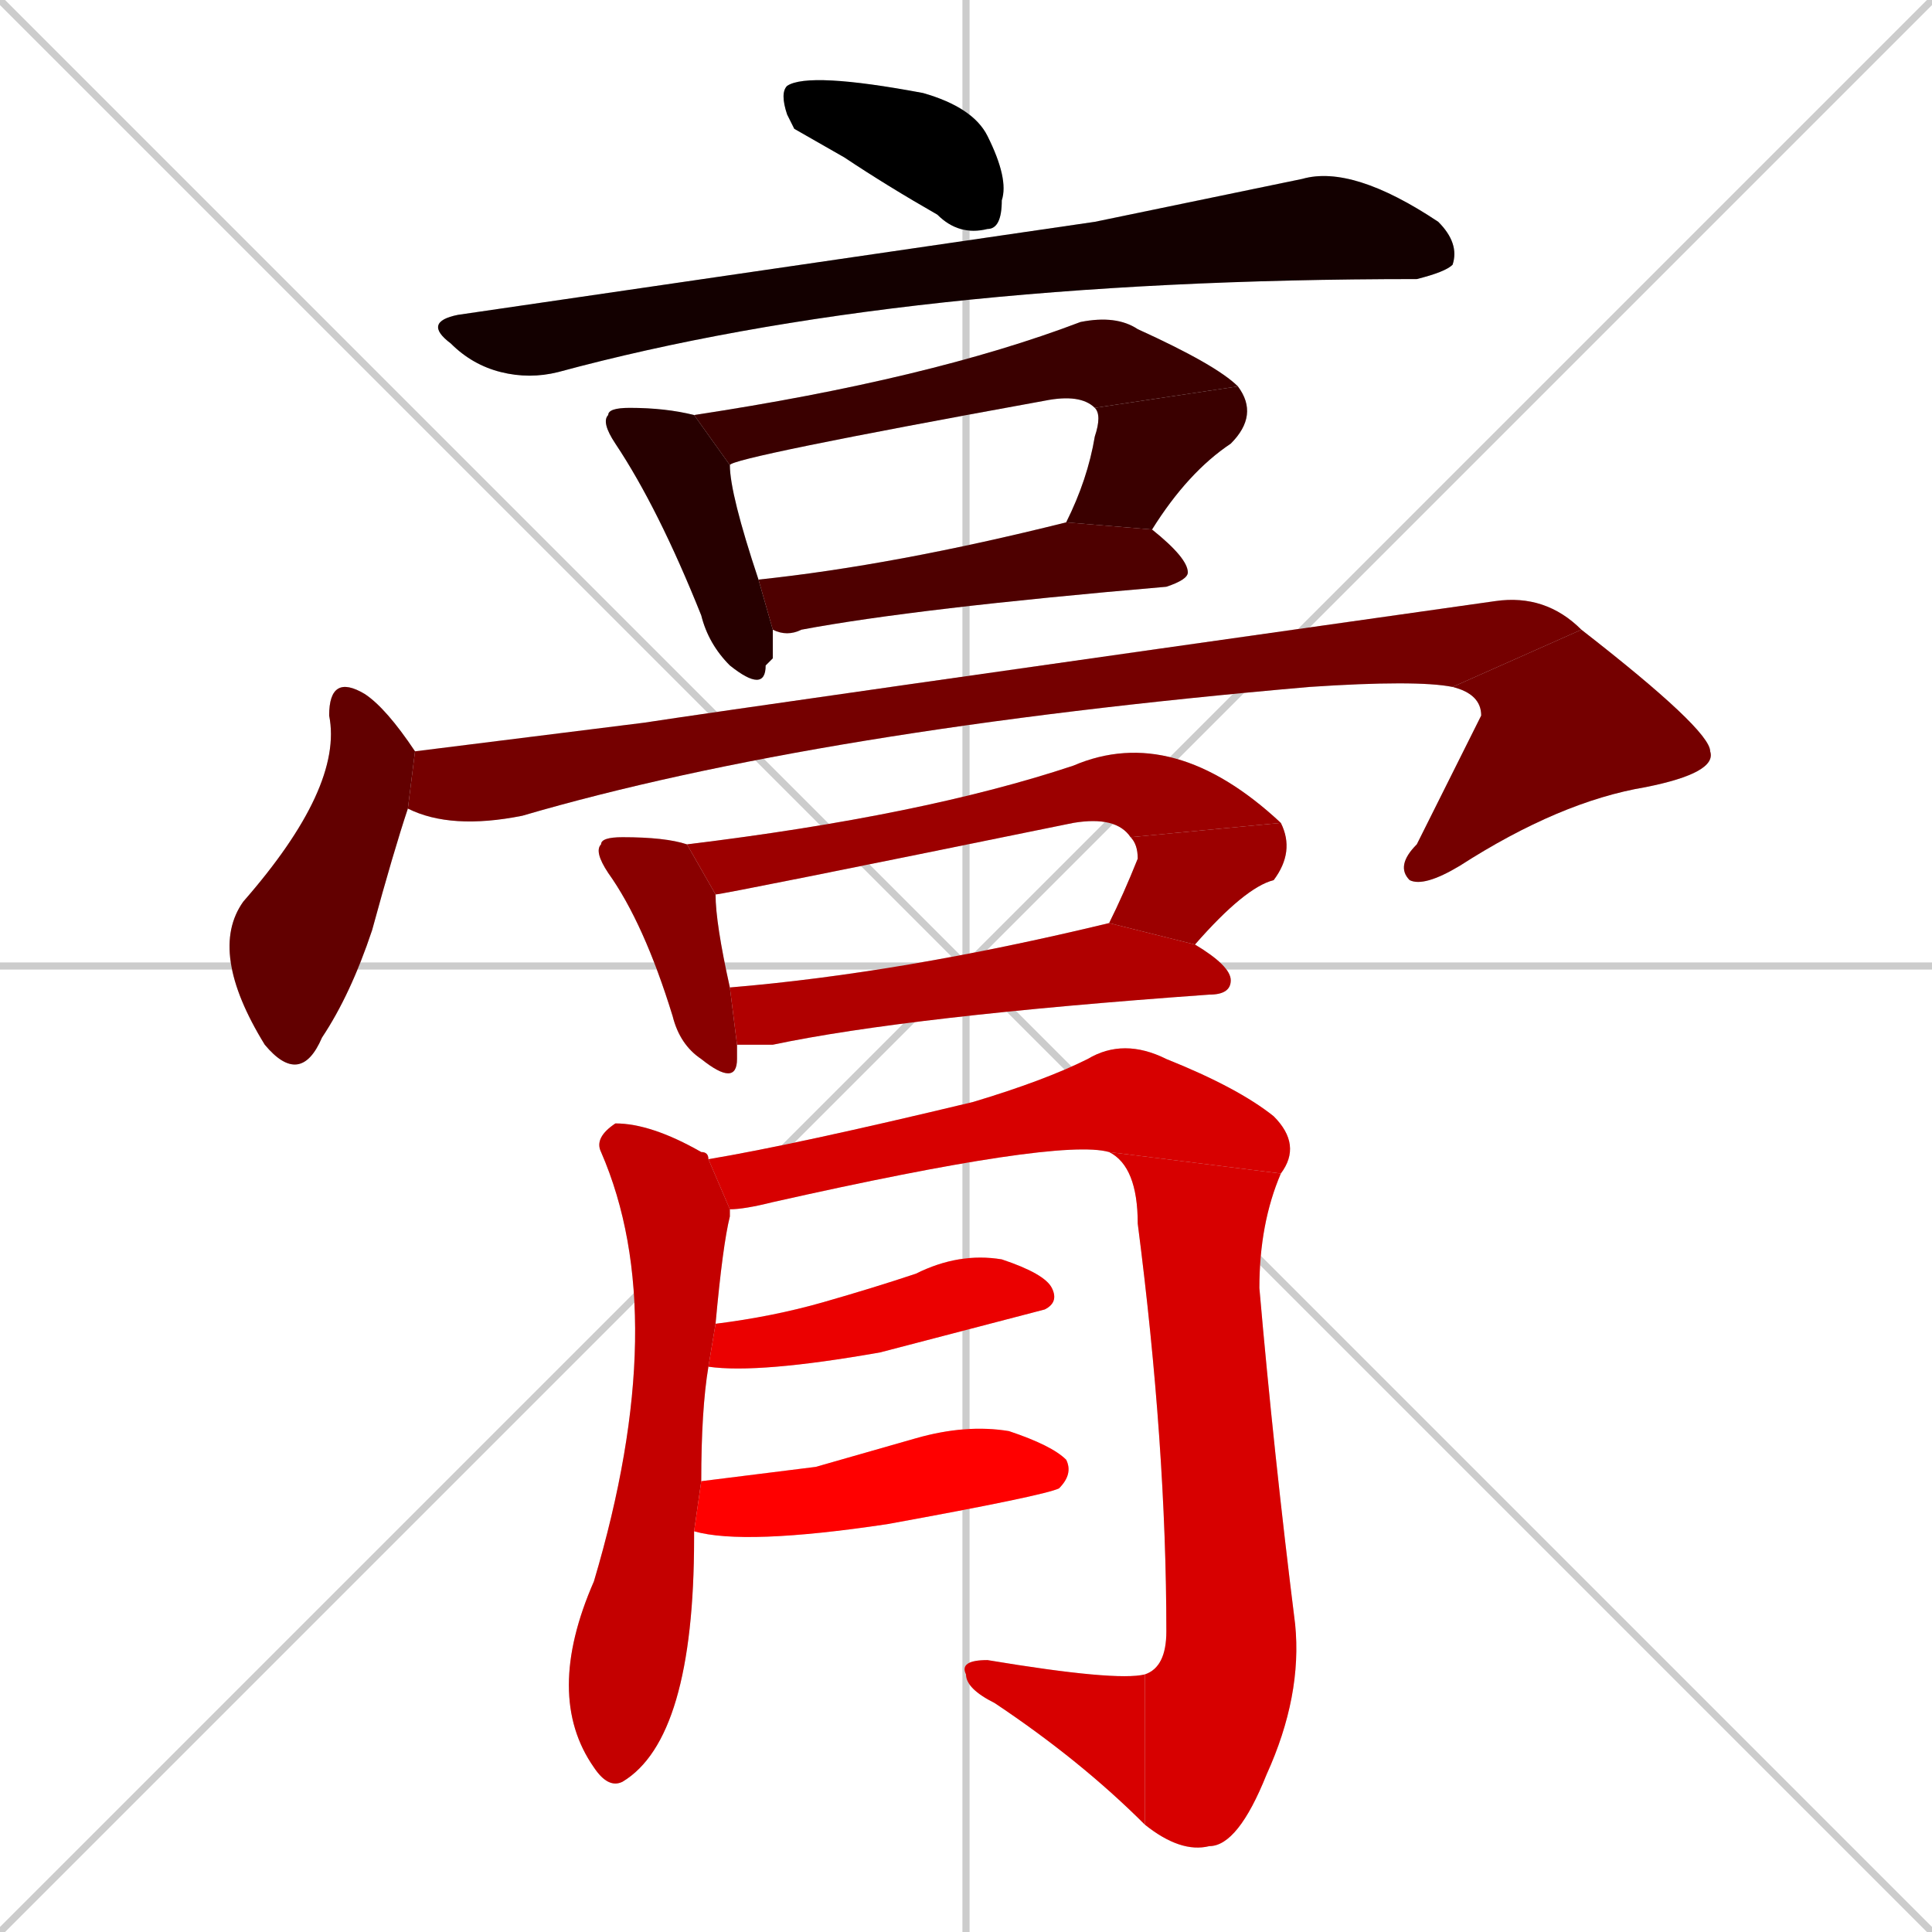 <svg xmlns="http://www.w3.org/2000/svg" xmlns:xlink="http://www.w3.org/1999/xlink" width="270" height="270"><path d="M 0 0 L 270 270 M 270 0 L 0 270 M 135 0 L 135 270 M 0 135 L 270 135" stroke="#CCCCCC" /><path d="M 111 18 L 110 16 Q 109 13 110 12 Q 113 10 129 13 Q 136 15 138 19 Q 141 25 140 28 Q 140 32 138 32 Q 134 33 131 30 Q 124 26 118 22" fill="#CCCCCC"/><path d="M 153 31 L 182 25 Q 189 23 201 31 Q 204 34 203 37 Q 202 38 198 39 Q 126 39 78 52 Q 74 53 70 52 Q 66 51 63 48 Q 59 45 64 44" fill="#CCCCCC"/><path d="M 108 92 L 107 93 Q 107 97 102 93 Q 99 90 98 86 Q 92 71 86 62 Q 84 59 85 58 Q 85 57 88 57 Q 93 57 97 58 L 102 65 Q 102 69 106 81 L 108 88" fill="#CCCCCC"/><path d="M 97 58 Q 130 53 151 45 Q 156 44 159 46 Q 170 51 173 54 L 153 57 Q 151 55 146 56 Q 102 64 102 65" fill="#CCCCCC"/><path d="M 149 73 Q 152 67 153 61 Q 154 58 153 57 L 173 54 Q 176 58 172 62 Q 166 66 161 74" fill="#CCCCCC"/><path d="M 106 81 Q 125 79 149 73 Q 149 73 149 73 L 161 74 Q 166 78 166 80 Q 166 81 163 82 Q 128 85 112 88 Q 110 89 108 88" fill="#CCCCCC"/><path d="M 57 113 Q 55 119 52 130 Q 49 139 45 145 Q 42 152 37 146 Q 29 133 34 126 Q 48 110 46 100 Q 46 94 51 97 Q 54 99 58 105" fill="#CCCCCC"/><path d="M 74 103 L 90 101 Q 103 99 209 84 Q 216 83 221 88 L 203 96 Q 198 95 183 96 Q 114 102 73 114 Q 63 116 57 113 L 58 105" fill="#CCCCCC"/><path d="M 221 88 Q 239 102 239 105 Q 240 108 230 110 Q 218 112 204 121 Q 199 124 197 123 Q 195 121 198 118 Q 207 100 207 100 Q 207 97 203 96" fill="#CCCCCC"/><path d="M 103 147 L 103 148 Q 103 152 98 148 Q 95 146 94 142 Q 90 129 85 122 Q 83 119 84 118 Q 84 117 87 117 Q 93 117 96 118 L 100 125 Q 100 129 102 138 L 103 146" fill="#CCCCCC"/><path d="M 96 118 Q 129 114 150 107 Q 164 101 179 115 L 158 117 Q 156 114 150 115 Q 101 125 100 125" fill="#CCCCCC"/><path d="M 155 129 Q 157 125 159 120 Q 159 118 158 117 L 179 115 Q 181 119 178 123 Q 174 124 167 132" fill="#CCCCCC"/><path d="M 102 138 Q 126 136 155 129 L 155 129 L 167 132 Q 172 135 172 137 Q 172 139 169 139 Q 127 142 108 146 Q 106 146 103 146" fill="#CCCCCC"/><path d="M 97 214 L 97 215 Q 97 243 87 249 Q 85 250 83 247 Q 76 237 83 221 Q 94 184 84 161 Q 83 159 86 157 Q 91 157 98 161 Q 99 161 99 162 L 102 169 Q 102 169 102 170 Q 101 174 100 185 L 99 191 Q 98 197 98 207 L 97 214" fill="#CCCCCC"/><path d="M 99 162 Q 111 160 136 154 Q 146 151 152 148 Q 157 145 163 148 Q 173 152 178 156 Q 182 160 179 164 L 155 161 Q 148 159 108 168 Q 104 169 102 169" fill="#CCCCCC"/><path d="M 179 164 Q 176 171 176 180 Q 178 203 181 227 Q 182 237 177 248 Q 173 258 169 258 Q 165 259 160 255 L 160 234 Q 163 233 163 228 Q 163 202 159 171 Q 159 163 155 161" fill="#CCCCCC"/><path d="M 160 255 Q 151 246 139 238 Q 135 236 135 234 Q 134 232 138 232 Q 156 235 160 234" fill="#CCCCCC"/><path d="M 100 185 Q 108 184 115 182 Q 122 180 128 178 Q 134 175 140 176 Q 146 178 147 180 Q 148 182 146 183 Q 146 183 123 189 Q 106 192 99 191" fill="#CCCCCC"/><path d="M 98 207 Q 106 206 114 205 Q 121 203 128 201 Q 135 199 141 200 Q 147 202 149 204 Q 150 206 148 208 Q 146 209 124 213 Q 104 216 97 214" fill="#CCCCCC"/><path d="M 111 18 L 110 16 Q 109 13 110 12 Q 113 10 129 13 Q 136 15 138 19 Q 141 25 140 28 Q 140 32 138 32 Q 134 33 131 30 Q 124 26 118 22" fill="#000000" /><path d="M 153 31 L 182 25 Q 189 23 201 31 Q 204 34 203 37 Q 202 38 198 39 Q 126 39 78 52 Q 74 53 70 52 Q 66 51 63 48 Q 59 45 64 44" fill="#130000" /><path d="M 108 92 L 107 93 Q 107 97 102 93 Q 99 90 98 86 Q 92 71 86 62 Q 84 59 85 58 Q 85 57 88 57 Q 93 57 97 58 L 102 65 Q 102 69 106 81 L 108 88" fill="#270000" /><path d="M 97 58 Q 130 53 151 45 Q 156 44 159 46 Q 170 51 173 54 L 153 57 Q 151 55 146 56 Q 102 64 102 65" fill="#3a0000" /><path d="M 149 73 Q 152 67 153 61 Q 154 58 153 57 L 173 54 Q 176 58 172 62 Q 166 66 161 74" fill="#3a0000" /><path d="M 106 81 Q 125 79 149 73 Q 149 73 149 73 L 161 74 Q 166 78 166 80 Q 166 81 163 82 Q 128 85 112 88 Q 110 89 108 88" fill="#4e0000" /><path d="M 57 113 Q 55 119 52 130 Q 49 139 45 145 Q 42 152 37 146 Q 29 133 34 126 Q 48 110 46 100 Q 46 94 51 97 Q 54 99 58 105" fill="#620000" /><path d="M 74 103 L 90 101 Q 103 99 209 84 Q 216 83 221 88 L 203 96 Q 198 95 183 96 Q 114 102 73 114 Q 63 116 57 113 L 58 105" fill="#750000" /><path d="M 221 88 Q 239 102 239 105 Q 240 108 230 110 Q 218 112 204 121 Q 199 124 197 123 Q 195 121 198 118 Q 207 100 207 100 Q 207 97 203 96" fill="#750000" /><path d="M 103 147 L 103 148 Q 103 152 98 148 Q 95 146 94 142 Q 90 129 85 122 Q 83 119 84 118 Q 84 117 87 117 Q 93 117 96 118 L 100 125 Q 100 129 102 138 L 103 146" fill="#890000" /><path d="M 96 118 Q 129 114 150 107 Q 164 101 179 115 L 158 117 Q 156 114 150 115 Q 101 125 100 125" fill="#9c0000" /><path d="M 155 129 Q 157 125 159 120 Q 159 118 158 117 L 179 115 Q 181 119 178 123 Q 174 124 167 132" fill="#9c0000" /><path d="M 102 138 Q 126 136 155 129 L 155 129 L 167 132 Q 172 135 172 137 Q 172 139 169 139 Q 127 142 108 146 Q 106 146 103 146" fill="#b00000" /><path d="M 97 214 L 97 215 Q 97 243 87 249 Q 85 250 83 247 Q 76 237 83 221 Q 94 184 84 161 Q 83 159 86 157 Q 91 157 98 161 Q 99 161 99 162 L 102 169 Q 102 169 102 170 Q 101 174 100 185 L 99 191 Q 98 197 98 207 L 97 214" fill="#c40000" /><path d="M 99 162 Q 111 160 136 154 Q 146 151 152 148 Q 157 145 163 148 Q 173 152 178 156 Q 182 160 179 164 L 155 161 Q 148 159 108 168 Q 104 169 102 169" fill="#d70000" /><path d="M 179 164 Q 176 171 176 180 Q 178 203 181 227 Q 182 237 177 248 Q 173 258 169 258 Q 165 259 160 255 L 160 234 Q 163 233 163 228 Q 163 202 159 171 Q 159 163 155 161" fill="#d70000" /><path d="M 160 255 Q 151 246 139 238 Q 135 236 135 234 Q 134 232 138 232 Q 156 235 160 234" fill="#d70000" /><path d="M 100 185 Q 108 184 115 182 Q 122 180 128 178 Q 134 175 140 176 Q 146 178 147 180 Q 148 182 146 183 Q 146 183 123 189 Q 106 192 99 191" fill="#eb0000" /><path d="M 98 207 Q 106 206 114 205 Q 121 203 128 201 Q 135 199 141 200 Q 147 202 149 204 Q 150 206 148 208 Q 146 209 124 213 Q 104 216 97 214" fill="#ff0000" /></svg>